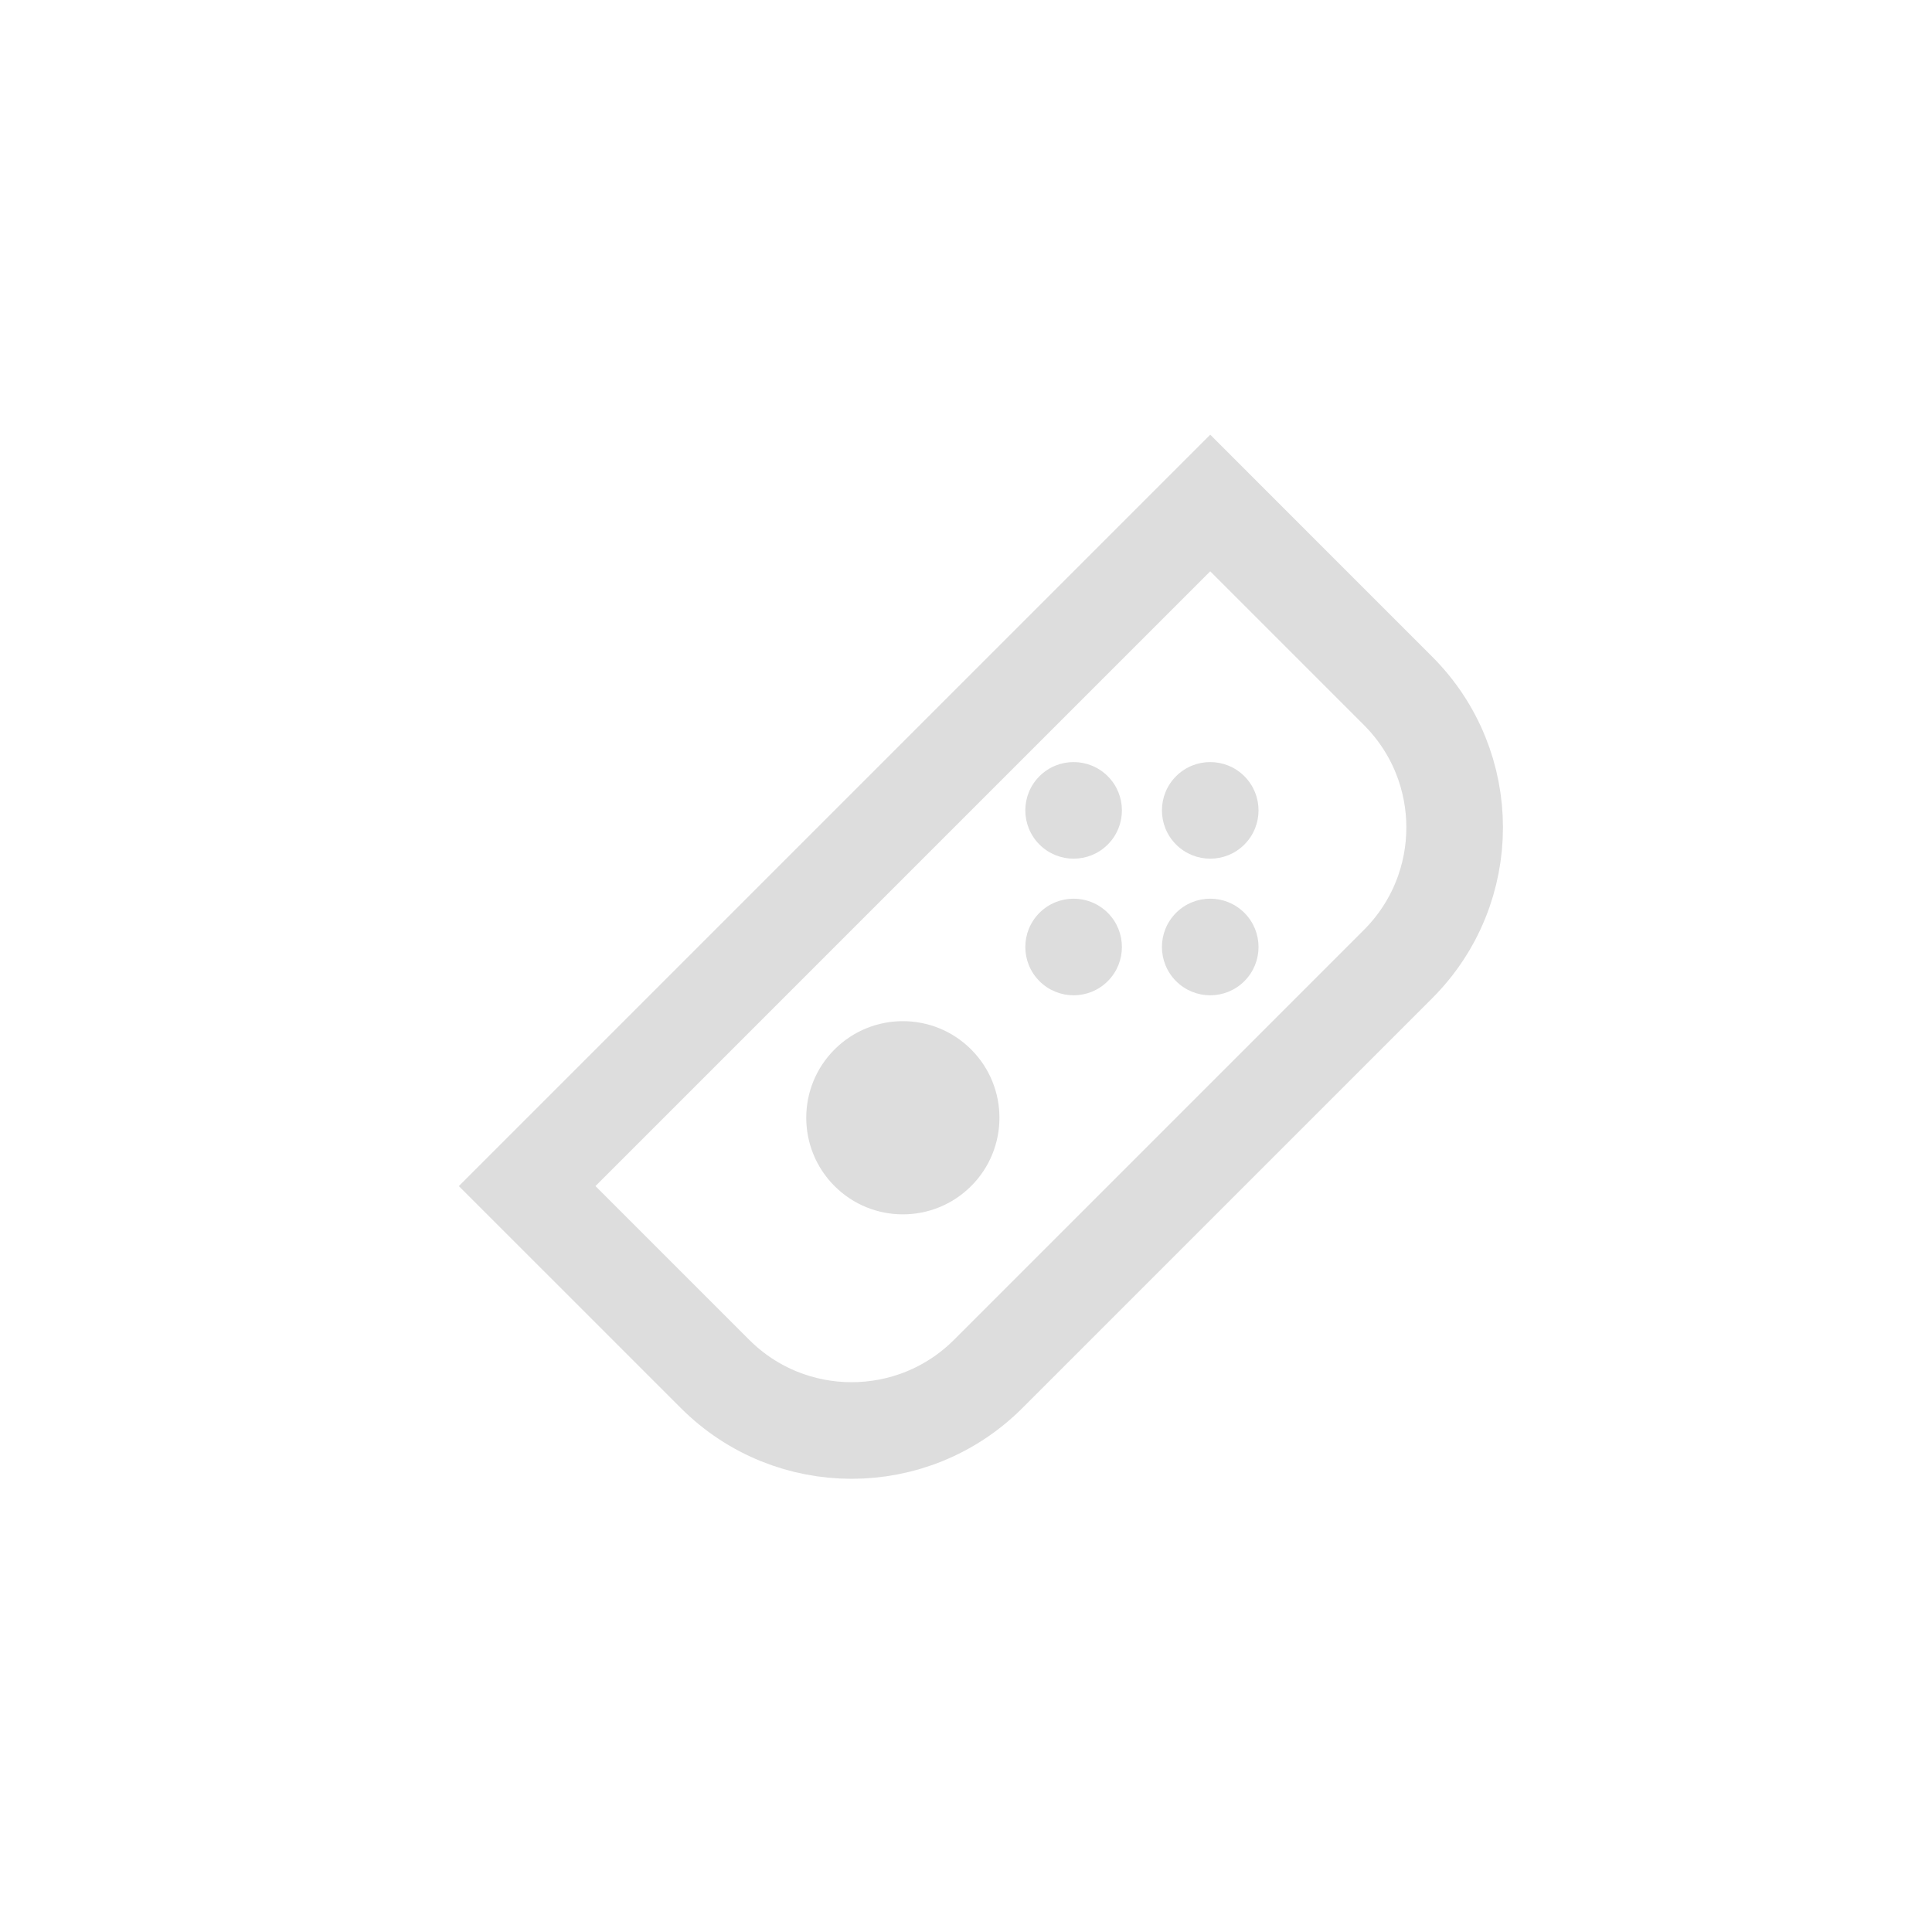 <svg width="80" height="80" viewBox="0 0 80 80" fill="none" xmlns="http://www.w3.org/2000/svg">
<path d="M50.113 20.828L57.891 28.607C61.015 31.731 61.015 36.796 57.891 39.92L40.92 56.891C37.796 60.015 32.731 60.015 29.607 56.891L21.828 49.113L50.113 20.828Z" stroke="#DDDDDD" stroke-width="4"/>
<circle cx="37.385" cy="46.284" r="4" transform="rotate(45 37.385 46.284)" fill="#DDDDDD"/>
<circle cx="50.113" cy="33.556" r="2" transform="rotate(45 50.113 33.556)" fill="#DDDDDD"/>
<circle cx="44.456" cy="33.556" r="2" transform="rotate(45 44.456 33.556)" fill="#DDDDDD"/>
<circle cx="50.113" cy="39.213" r="2" transform="rotate(45 50.113 39.213)" fill="#DDDDDD"/>
<circle cx="44.456" cy="39.213" r="2" transform="rotate(45 44.456 39.213)" fill="#DDDDDD"/>
</svg>
